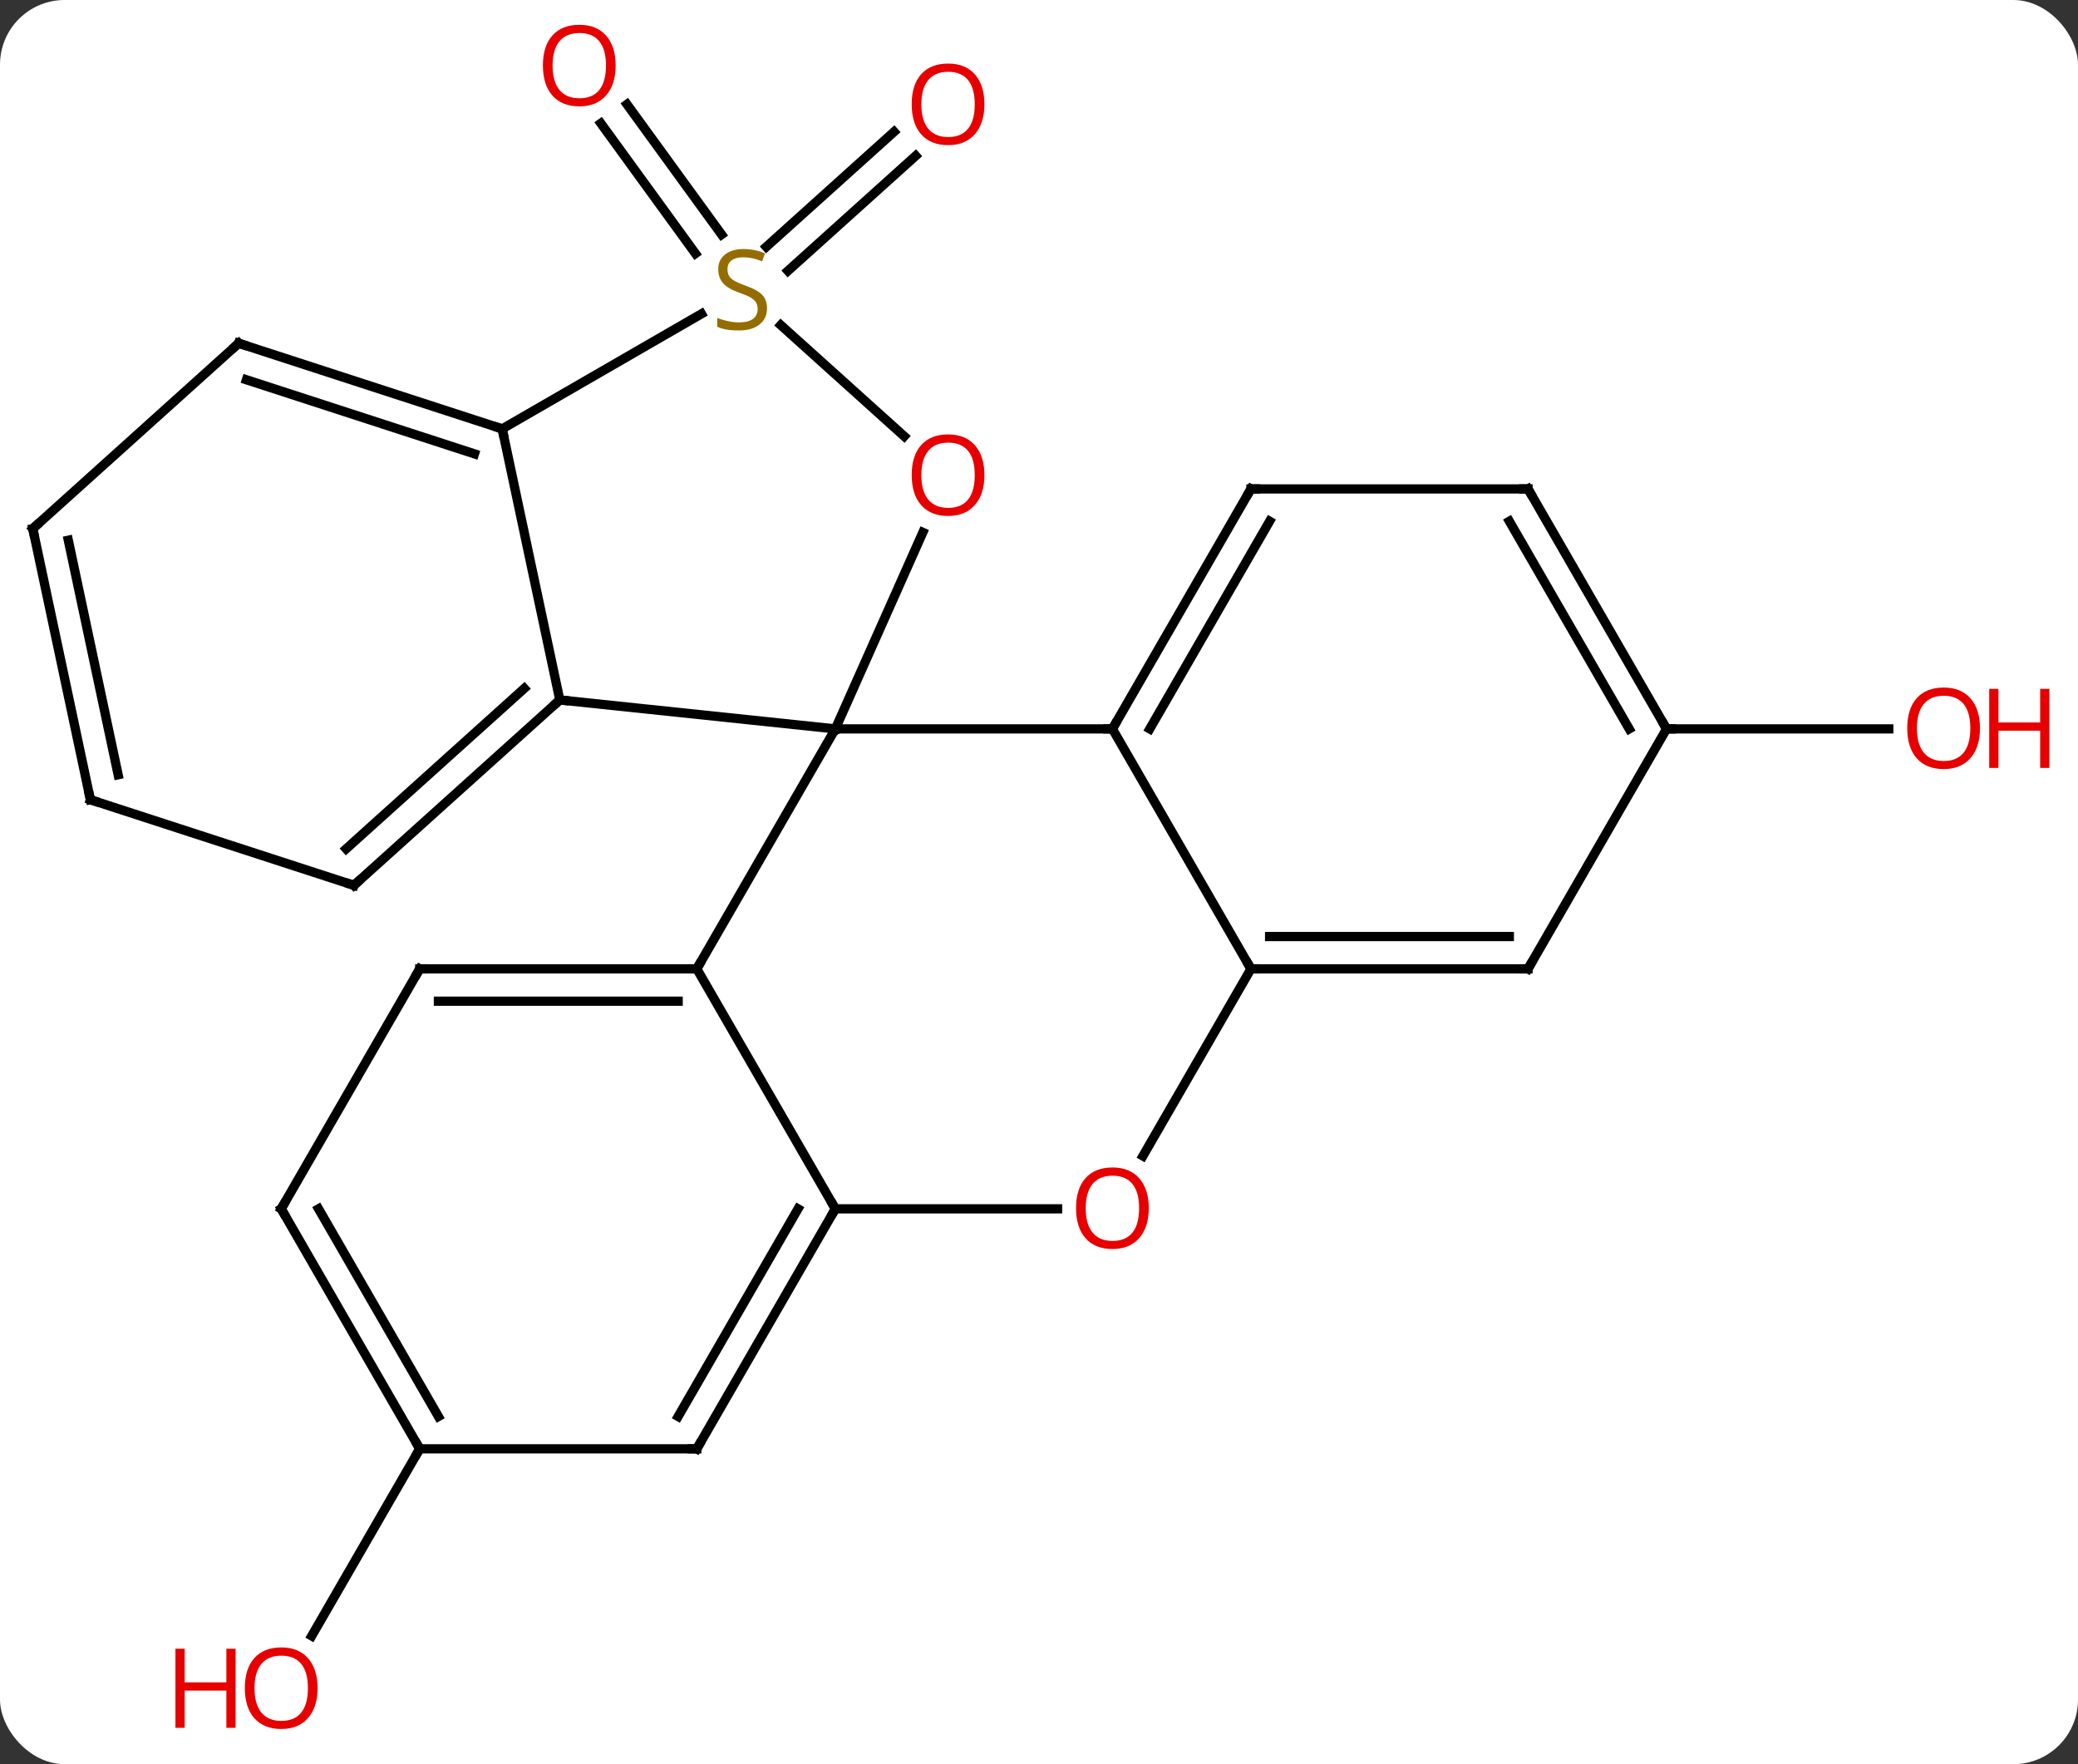 <svg width="225" viewBox="0 0 225 191" style="fill-opacity:1; color-rendering:auto; color-interpolation:auto; text-rendering:auto; stroke:black; stroke-linecap:square; stroke-miterlimit:10; shape-rendering:auto; stroke-opacity:1; fill:black; stroke-dasharray:none; font-weight:normal; stroke-width:1; font-family:'Open Sans'; font-style:normal; stroke-linejoin:miter; font-size:12; stroke-dashoffset:0; image-rendering:auto;" height="191" class="cas-substance-image" xmlns:xlink="http://www.w3.org/1999/xlink" xmlns="http://www.w3.org/2000/svg"><rect x="0" y="0" width="225" height="191" fill="#333333" stroke="none"/><svg class="cas-substance-single-component"><rect y="0" x="0" width="225" stroke="none" ry="7" rx="7" height="191" fill="white" class="cas-substance-group"/><svg y="0" x="0" width="225" viewBox="0 0 225 191" style="fill:black;" height="191" class="cas-substance-single-component-image"><svg><g><g transform="translate(107,95)" style="text-rendering:geometricPrecision; color-rendering:optimizeQuality; color-interpolation:linearRGB; stroke-linecap:butt; image-rendering:optimizeQuality;"><line y2="-68.276" y1="-80.733" x2="-24.028" x1="-10.192" style="fill:none;"/><line y2="-65.675" y1="-78.131" x2="-21.686" x1="-7.85" style="fill:none;"/><line y2="-67.549" y1="-81.649" x2="-31.699" x1="-41.944" style="fill:none;"/><line y2="-69.606" y1="-83.706" x2="-28.868" x1="-39.113" style="fill:none;"/><line y2="61.857" y1="82.115" x2="-61.551" x1="-73.248" style="fill:none;"/><line y2="-16.086" y1="-16.086" x2="73.449" x1="97.511" style="fill:none;"/><line y2="9.894" y1="-16.086" x2="-31.551" x1="-16.551" style="fill:none;"/><line y2="-16.086" y1="-16.086" x2="13.449" x1="-16.551" style="fill:none;"/><line y2="-19.221" y1="-16.086" x2="-46.386" x1="-16.551" style="fill:none;"/><line y2="-37.36" y1="-16.086" x2="-7.077" x1="-16.551" style="fill:none;"/><line y2="35.874" y1="9.894" x2="-16.551" x1="-31.551" style="fill:none;"/><line y2="9.894" y1="9.894" x2="-61.551" x1="-31.551" style="fill:none;"/><line y2="13.394" y1="13.394" x2="-59.53" x1="-33.572" style="fill:none;"/><line y2="9.894" y1="-16.086" x2="28.449" x1="13.449" style="fill:none;"/><line y2="-42.066" y1="-16.086" x2="28.449" x1="13.449" style="fill:none;"/><line y2="-38.566" y1="-16.086" x2="30.47" x1="17.491" style="fill:none;"/><line y2="-48.567" y1="-19.221" x2="-52.623" x1="-46.386" style="fill:none;"/><line y2="0.852" y1="-19.221" x2="-68.679" x1="-46.386" style="fill:none;"/><line y2="-3.101" y1="-20.47" x2="-69.519" x1="-50.23" style="fill:none;"/><line y2="-59.802" y1="-47.764" x2="-22.461" x1="-9.093" style="fill:none;"/><line y2="35.874" y1="35.874" x2="7.511" x1="-16.551" style="fill:none;"/><line y2="61.857" y1="35.874" x2="-31.551" x1="-16.551" style="fill:none;"/><line y2="58.357" y1="35.874" x2="-33.572" x1="-20.593" style="fill:none;"/><line y2="35.874" y1="9.894" x2="-76.551" x1="-61.551" style="fill:none;"/><line y2="30.152" y1="9.894" x2="16.753" x1="28.449" style="fill:none;"/><line y2="9.894" y1="9.894" x2="58.449" x1="28.449" style="fill:none;"/><line y2="6.394" y1="6.394" x2="56.428" x1="30.47" style="fill:none;"/><line y2="-42.066" y1="-42.066" x2="58.449" x1="28.449" style="fill:none;"/><line y2="-61.025" y1="-48.567" x2="-31.045" x1="-52.623" style="fill:none;"/><line y2="-57.837" y1="-48.567" x2="-81.156" x1="-52.623" style="fill:none;"/><line y2="-53.884" y1="-45.863" x2="-80.316" x1="-55.626" style="fill:none;"/><line y2="-8.418" y1="0.852" x2="-97.212" x1="-68.679" style="fill:none;"/><line y2="61.857" y1="61.857" x2="-61.551" x1="-31.551" style="fill:none;"/><line y2="61.857" y1="35.874" x2="-61.551" x1="-76.551" style="fill:none;"/><line y2="58.357" y1="35.874" x2="-59.53" x1="-72.51" style="fill:none;"/><line y2="-16.086" y1="9.894" x2="73.449" x1="58.449" style="fill:none;"/><line y2="-16.086" y1="-42.066" x2="73.449" x1="58.449" style="fill:none;"/><line y2="-16.086" y1="-38.566" x2="69.407" x1="56.428" style="fill:none;"/><line y2="-37.764" y1="-57.837" x2="-103.449" x1="-81.156" style="fill:none;"/><line y2="-37.764" y1="-8.418" x2="-103.449" x1="-97.212" style="fill:none;"/><line y2="-36.515" y1="-11.122" x2="-99.605" x1="-94.209" style="fill:none;"/></g><g transform="translate(107,95)" style="fill:rgb(230,0,0); text-rendering:geometricPrecision; color-rendering:optimizeQuality; image-rendering:optimizeQuality; font-family:'Open Sans'; stroke:rgb(230,0,0); color-interpolation:linearRGB;"><path style="stroke:none;" d="M-0.409 -83.71 Q-0.409 -81.648 -1.449 -80.468 Q-2.488 -79.288 -4.331 -79.288 Q-6.222 -79.288 -7.253 -80.453 Q-8.284 -81.617 -8.284 -83.726 Q-8.284 -85.82 -7.253 -86.968 Q-6.222 -88.117 -4.331 -88.117 Q-2.472 -88.117 -1.441 -86.945 Q-0.409 -85.773 -0.409 -83.71 ZM-7.238 -83.71 Q-7.238 -81.976 -6.495 -81.07 Q-5.753 -80.163 -4.331 -80.163 Q-2.909 -80.163 -2.183 -81.062 Q-1.456 -81.96 -1.456 -83.71 Q-1.456 -85.445 -2.183 -86.335 Q-2.909 -87.226 -4.331 -87.226 Q-5.753 -87.226 -6.495 -86.328 Q-7.238 -85.429 -7.238 -83.71 Z"/><path style="stroke:none;" d="M-40.34 -87.907 Q-40.34 -85.845 -41.379 -84.665 Q-42.418 -83.485 -44.261 -83.485 Q-46.152 -83.485 -47.183 -84.65 Q-48.215 -85.814 -48.215 -87.923 Q-48.215 -90.017 -47.183 -91.165 Q-46.152 -92.314 -44.261 -92.314 Q-42.402 -92.314 -41.371 -91.142 Q-40.34 -89.97 -40.34 -87.907 ZM-47.168 -87.907 Q-47.168 -86.173 -46.425 -85.267 Q-45.683 -84.36 -44.261 -84.36 Q-42.84 -84.36 -42.113 -85.259 Q-41.386 -86.157 -41.386 -87.907 Q-41.386 -89.642 -42.113 -90.532 Q-42.84 -91.423 -44.261 -91.423 Q-45.683 -91.423 -46.425 -90.525 Q-47.168 -89.626 -47.168 -87.907 Z"/><path style="stroke:none;" d="M-72.614 87.767 Q-72.614 89.829 -73.653 91.009 Q-74.692 92.189 -76.535 92.189 Q-78.426 92.189 -79.457 91.025 Q-80.489 89.86 -80.489 87.751 Q-80.489 85.657 -79.457 84.509 Q-78.426 83.36 -76.535 83.36 Q-74.676 83.36 -73.645 84.532 Q-72.614 85.704 -72.614 87.767 ZM-79.442 87.767 Q-79.442 89.501 -78.699 90.407 Q-77.957 91.314 -76.535 91.314 Q-75.114 91.314 -74.387 90.415 Q-73.66 89.517 -73.66 87.767 Q-73.66 86.032 -74.387 85.142 Q-75.114 84.251 -76.535 84.251 Q-77.957 84.251 -78.699 85.15 Q-79.442 86.048 -79.442 87.767 Z"/><path style="stroke:none;" d="M-81.489 92.064 L-82.489 92.064 L-82.489 88.032 L-87.004 88.032 L-87.004 92.064 L-88.004 92.064 L-88.004 83.501 L-87.004 83.501 L-87.004 87.142 L-82.489 87.142 L-82.489 83.501 L-81.489 83.501 L-81.489 92.064 Z"/><path style="stroke:none;" d="M107.386 -16.156 Q107.386 -14.094 106.347 -12.914 Q105.308 -11.734 103.465 -11.734 Q101.574 -11.734 100.543 -12.899 Q99.511 -14.063 99.511 -16.172 Q99.511 -18.266 100.543 -19.414 Q101.574 -20.563 103.465 -20.563 Q105.324 -20.563 106.355 -19.391 Q107.386 -18.219 107.386 -16.156 ZM100.558 -16.156 Q100.558 -14.422 101.301 -13.516 Q102.043 -12.609 103.465 -12.609 Q104.886 -12.609 105.613 -13.508 Q106.34 -14.406 106.34 -16.156 Q106.34 -17.891 105.613 -18.781 Q104.886 -19.672 103.465 -19.672 Q102.043 -19.672 101.301 -18.773 Q100.558 -17.875 100.558 -16.156 Z"/><path style="stroke:none;" d="M114.902 -11.859 L113.902 -11.859 L113.902 -15.891 L109.386 -15.891 L109.386 -11.859 L108.386 -11.859 L108.386 -20.422 L109.386 -20.422 L109.386 -16.781 L113.902 -16.781 L113.902 -20.422 L114.902 -20.422 L114.902 -11.859 Z"/></g><g transform="translate(107,95)" style="stroke-linecap:butt; text-rendering:geometricPrecision; color-rendering:optimizeQuality; image-rendering:optimizeQuality; font-family:'Open Sans'; color-interpolation:linearRGB; stroke-miterlimit:5;"><path style="fill:none;" d="M-32.051 9.894 L-31.551 9.894 L-31.301 9.461"/><path style="fill:none;" d="M13.699 -16.519 L13.449 -16.086 L12.949 -16.086"/><path style="fill:none;" d="M-46.758 -18.886 L-46.386 -19.221 L-45.889 -19.169"/><path style="fill:rgb(230,0,0); stroke:none;" d="M-0.409 -43.561 Q-0.409 -41.499 -1.449 -40.319 Q-2.488 -39.139 -4.331 -39.139 Q-6.222 -39.139 -7.253 -40.303 Q-8.284 -41.468 -8.284 -43.577 Q-8.284 -45.671 -7.253 -46.819 Q-6.222 -47.968 -4.331 -47.968 Q-2.472 -47.968 -1.441 -46.796 Q-0.409 -45.624 -0.409 -43.561 ZM-7.238 -43.561 Q-7.238 -41.827 -6.495 -40.921 Q-5.753 -40.014 -4.331 -40.014 Q-2.909 -40.014 -2.183 -40.913 Q-1.456 -41.811 -1.456 -43.561 Q-1.456 -45.296 -2.183 -46.186 Q-2.909 -47.077 -4.331 -47.077 Q-5.753 -47.077 -6.495 -46.178 Q-7.238 -45.28 -7.238 -43.561 Z"/><path style="fill:none;" d="M-16.801 36.307 L-16.551 35.874 L-16.801 35.441"/><path style="fill:none;" d="M-61.051 9.894 L-61.551 9.894 L-61.801 10.327"/><path style="fill:none;" d="M28.949 9.894 L28.449 9.894 L28.199 9.461"/><path style="fill:none;" d="M28.199 -41.633 L28.449 -42.066 L28.949 -42.066"/><path style="fill:none;" d="M-53.099 -48.721 L-52.623 -48.567 L-52.519 -48.078"/><path style="fill:none;" d="M-68.307 0.517 L-68.679 0.852 L-69.154 0.698"/><path style="fill:rgb(148,108,0); stroke:none;" d="M-23.948 -61.63 Q-23.948 -60.505 -24.768 -59.864 Q-25.588 -59.223 -26.995 -59.223 Q-28.526 -59.223 -29.338 -59.63 L-29.338 -60.583 Q-28.807 -60.364 -28.19 -60.231 Q-27.573 -60.098 -26.963 -60.098 Q-25.963 -60.098 -25.463 -60.481 Q-24.963 -60.864 -24.963 -61.536 Q-24.963 -61.973 -25.143 -62.262 Q-25.323 -62.551 -25.737 -62.794 Q-26.151 -63.036 -27.01 -63.333 Q-28.198 -63.755 -28.713 -64.34 Q-29.229 -64.926 -29.229 -65.879 Q-29.229 -66.864 -28.487 -67.45 Q-27.745 -68.036 -26.51 -68.036 Q-25.245 -68.036 -24.166 -67.567 L-24.479 -66.708 Q-25.541 -67.145 -26.541 -67.145 Q-27.338 -67.145 -27.784 -66.809 Q-28.229 -66.473 -28.229 -65.864 Q-28.229 -65.426 -28.065 -65.137 Q-27.901 -64.848 -27.51 -64.614 Q-27.12 -64.379 -26.307 -64.083 Q-24.963 -63.614 -24.456 -63.059 Q-23.948 -62.505 -23.948 -61.63 Z"/><path style="fill:rgb(230,0,0); stroke:none;" d="M17.387 35.804 Q17.387 37.866 16.347 39.046 Q15.308 40.226 13.465 40.226 Q11.574 40.226 10.543 39.062 Q9.511 37.897 9.511 35.788 Q9.511 33.694 10.543 32.546 Q11.574 31.397 13.465 31.397 Q15.324 31.397 16.355 32.569 Q17.387 33.741 17.387 35.804 ZM10.558 35.804 Q10.558 37.538 11.301 38.444 Q12.043 39.351 13.465 39.351 Q14.886 39.351 15.613 38.452 Q16.34 37.554 16.34 35.804 Q16.34 34.069 15.613 33.179 Q14.886 32.288 13.465 32.288 Q12.043 32.288 11.301 33.187 Q10.558 34.085 10.558 35.804 Z"/><path style="fill:none;" d="M-31.301 61.424 L-31.551 61.857 L-32.051 61.857"/><path style="fill:none;" d="M-76.301 35.441 L-76.551 35.874 L-76.301 36.307"/><path style="fill:none;" d="M57.949 9.894 L58.449 9.894 L58.699 9.461"/><path style="fill:none;" d="M57.949 -42.066 L58.449 -42.066 L58.699 -41.633"/><path style="fill:none;" d="M-80.68 -57.682 L-81.156 -57.837 L-81.528 -57.502"/><path style="fill:none;" d="M-96.737 -8.264 L-97.212 -8.418 L-97.316 -8.907"/><path style="fill:none;" d="M-61.801 61.424 L-61.551 61.857 L-61.801 62.29"/><path style="fill:none;" d="M73.199 -16.519 L73.449 -16.086 L73.949 -16.086"/><path style="fill:none;" d="M-103.077 -38.099 L-103.449 -37.764 L-103.345 -37.275"/></g></g></svg></svg></svg></svg>